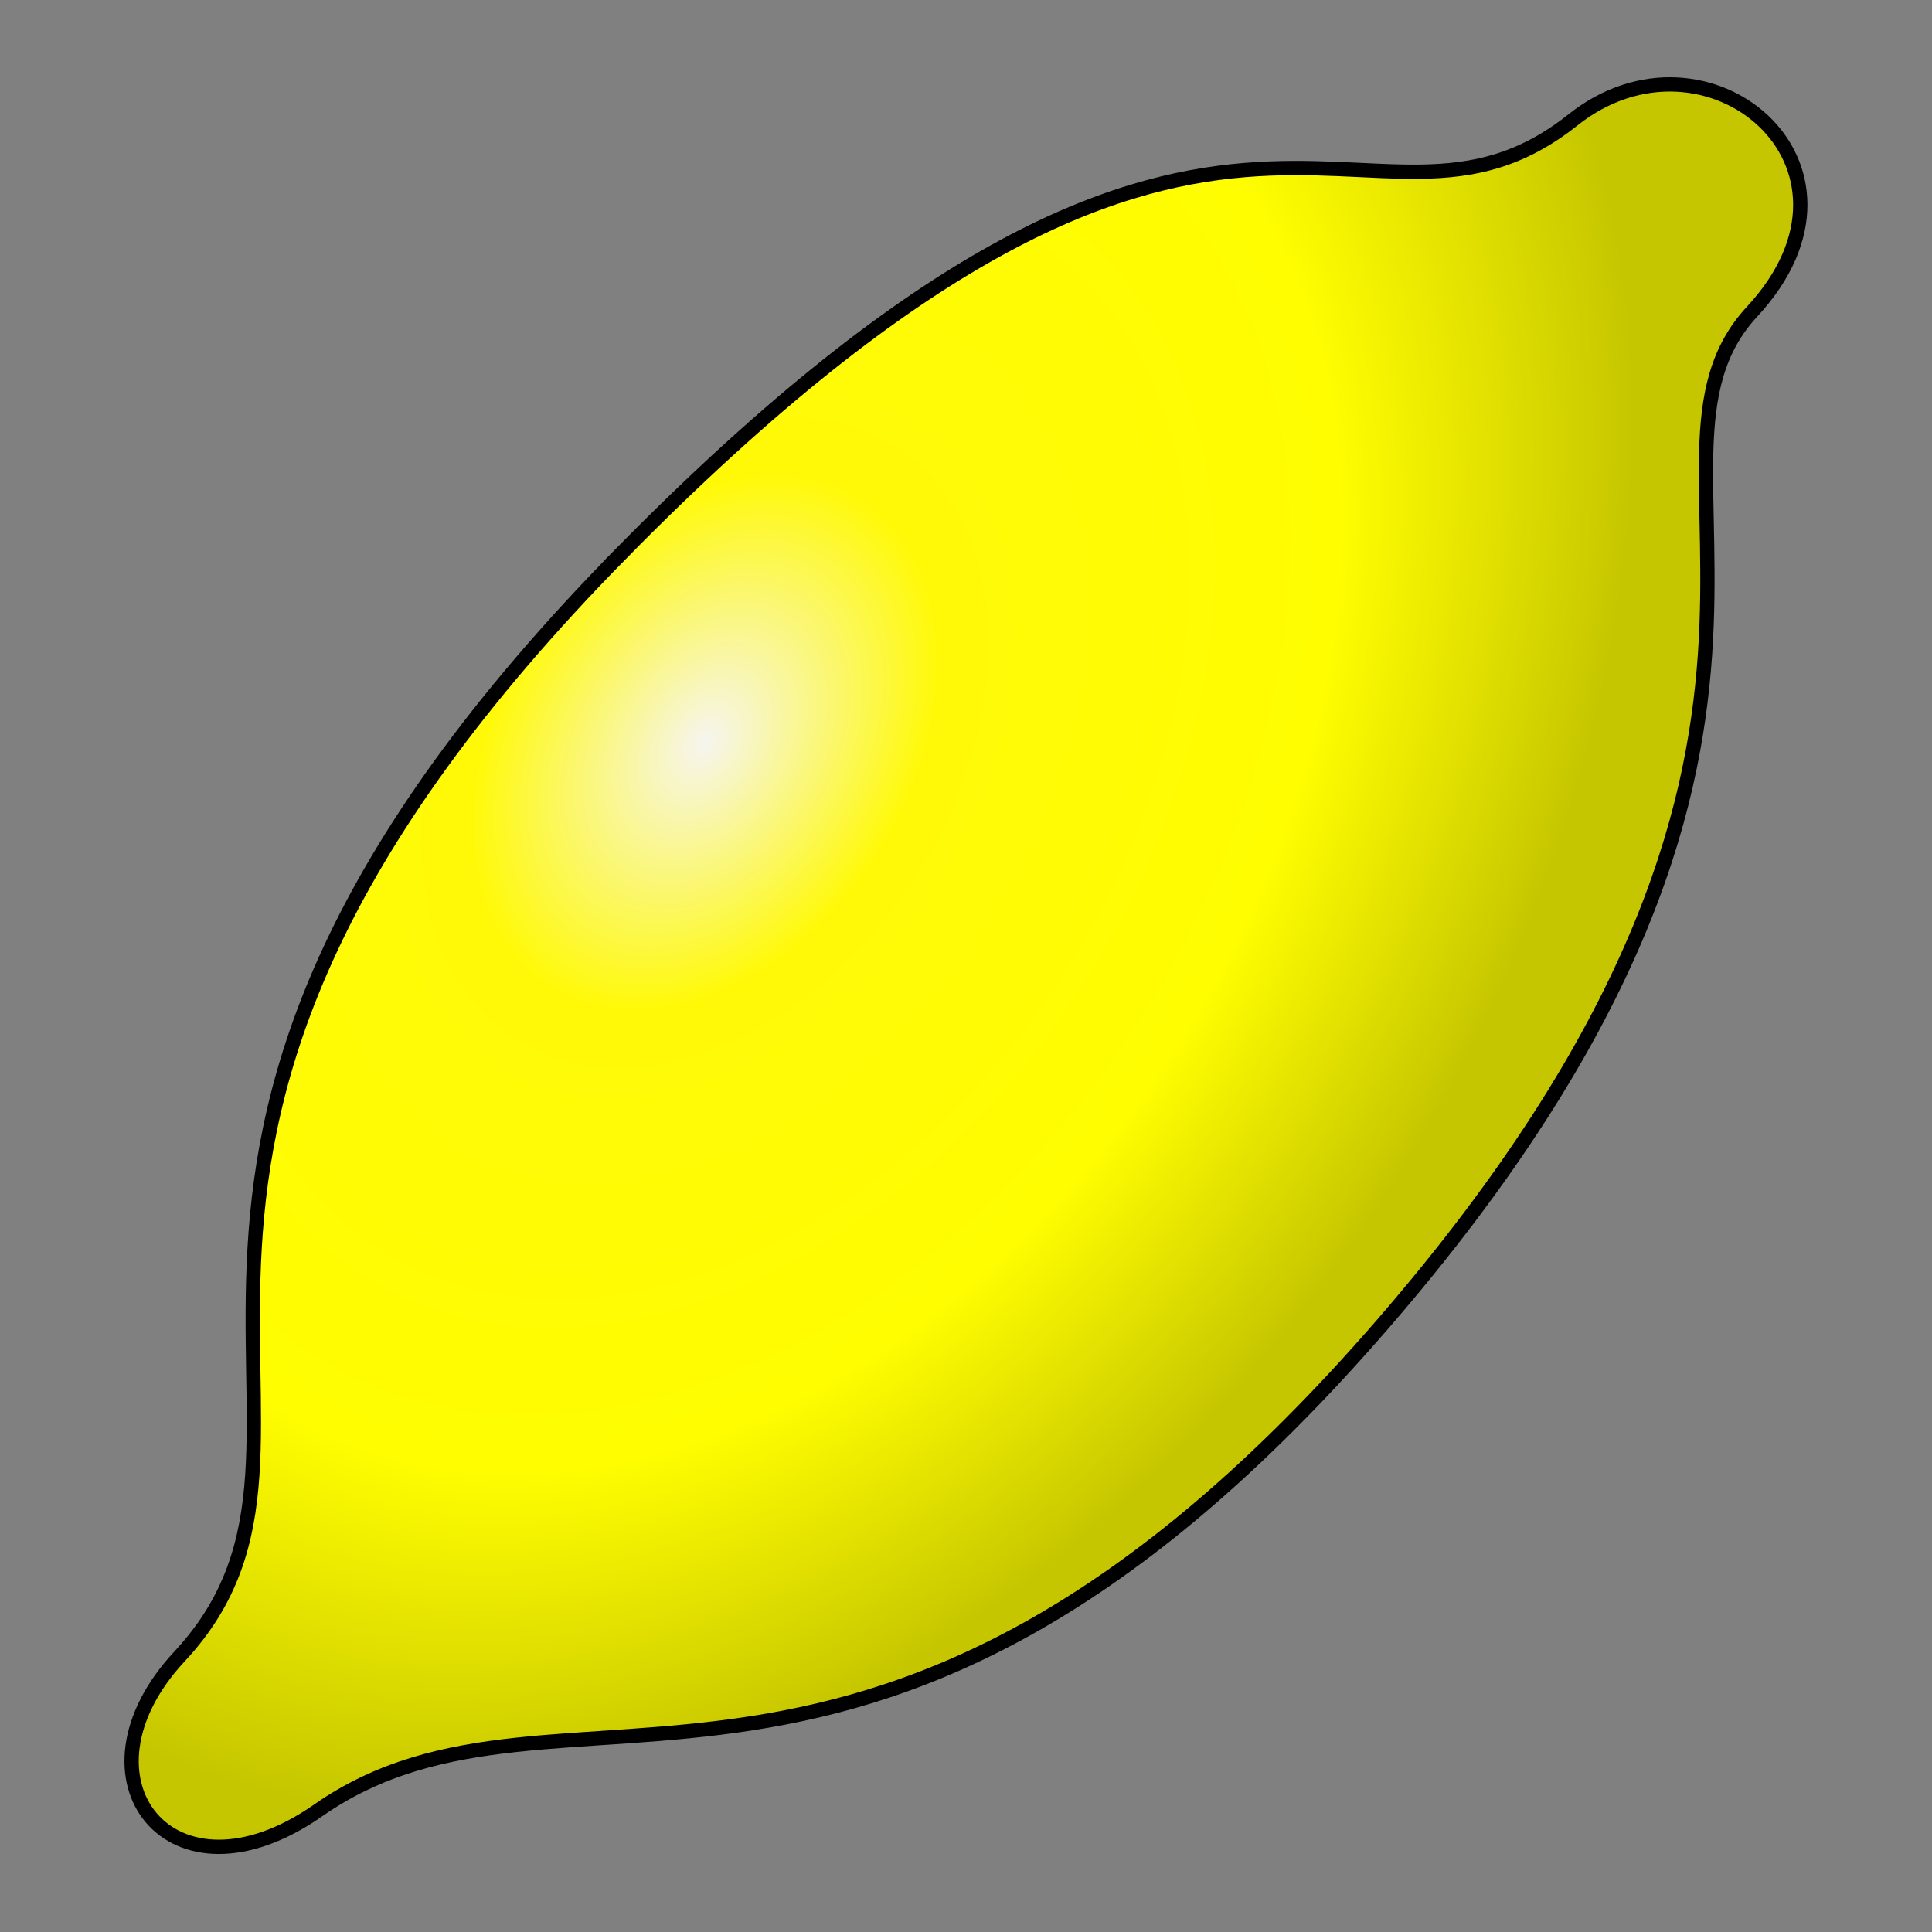 <?xml version="1.0" encoding="UTF-8" standalone="no"?>
<!-- Created with Inkscape (http://www.inkscape.org/) -->

<svg
   xmlns:dc="http://purl.org/dc/elements/1.1/"
   xmlns:cc="http://creativecommons.org/ns#"
   xmlns:rdf="http://www.w3.org/1999/02/22-rdf-syntax-ns#"
   xmlns:svg="http://www.w3.org/2000/svg"
   xmlns="http://www.w3.org/2000/svg"
   xmlns:xlink="http://www.w3.org/1999/xlink"
   xmlns:sodipodi="http://sodipodi.sourceforge.net/DTD/sodipodi-0.dtd"
   xmlns:inkscape="http://www.inkscape.org/namespaces/inkscape"
   width="256"
   height="256"
   viewBox="0 0 67.733 67.733"
   version="1.1"
   id="svg8"
   inkscape:version="0.92.3 (2405546, 2018-03-11)"
   sodipodi:docname="Lemon.svg">
  <rect x="0" y="0" width="67.733" height="67.733" fill="#808080" stroke="none"/>
  <defs
     id="defs2">
    <linearGradient
       inkscape:collect="always"
       id="linearGradient1804">
      <stop
         style="stop-color:#f6f5f0;stop-opacity:1"
         offset="0"
         id="stop1800" />
      <stop
         id="stop1810"
         offset="0.251"
         style="stop-color:#fff908;stop-opacity:1" />
      <stop
         id="stop1808"
         offset="0.684"
         style="stop-color:#fffd00;stop-opacity:1" />
      <stop
         style="stop-color:#c6c600;stop-opacity:1"
         offset="1"
         id="stop1802" />
    </linearGradient>
    <radialGradient
       inkscape:collect="always"
       xlink:href="#linearGradient1804"
       id="radialGradient1806"
       cx="24.51"
       cy="257.949"
       fx="24.51"
       fy="257.949"
       r="5.341"
       gradientTransform="matrix(2.336,1.5,-2.115,3.293,510.651,-628.989)"
       gradientUnits="userSpaceOnUse" />
  </defs>
  <sodipodi:namedview
     id="base"
     pagecolor="#ffffff"
     bordercolor="#666666"
     borderopacity="1.0"
     inkscape:pageopacity="0.0"
     inkscape:pageshadow="2"
     inkscape:zoom="2.8"
     inkscape:cx="47.910851"
     inkscape:cy="156.38516"
     inkscape:document-units="mm"
     inkscape:current-layer="g5839"
     showgrid="false"
     units="px"
     inkscape:window-width="1848"
     inkscape:window-height="1177"
     inkscape:window-x="-8"
     inkscape:window-y="-8"
     inkscape:window-maximized="1" />
  <g
     inkscape:label="Ebene 1"
     inkscape:groupmode="layer"
     id="layer1"
     transform="translate(0,-229.267)">
    <g
       id="g5839"
       transform="matrix(1.934,0,0,1.934,-18.497,-242.112)">
      <path
         style="fill:url(#radialGradient1806);fill-opacity:1;stroke:#000000;stroke-width:0.259;stroke-linecap:butt;stroke-linejoin:miter;stroke-opacity:1;stroke-miterlimit:4;stroke-dasharray:none"
         d="m 20.852,253.738 c 10.85,-11.012 13.459,-4.836 17.227,-7.833 2.409,-1.915 5.717,0.811 3.245,3.478 -2.56,2.762 2.517,7.715 -6.696,18.354 -9.213,10.639 -14.859,5.714 -19.297,8.814 -2.667,1.863 -4.571,-0.584 -2.511,-2.793 3.765,-4.038 -2.818,-9.008 8.033,-20.02 z"
         id="path1798"
         inkscape:connector-curvature="0"
         sodipodi:nodetypes="zsszssz" />
    </g>
  </g>
</svg>
